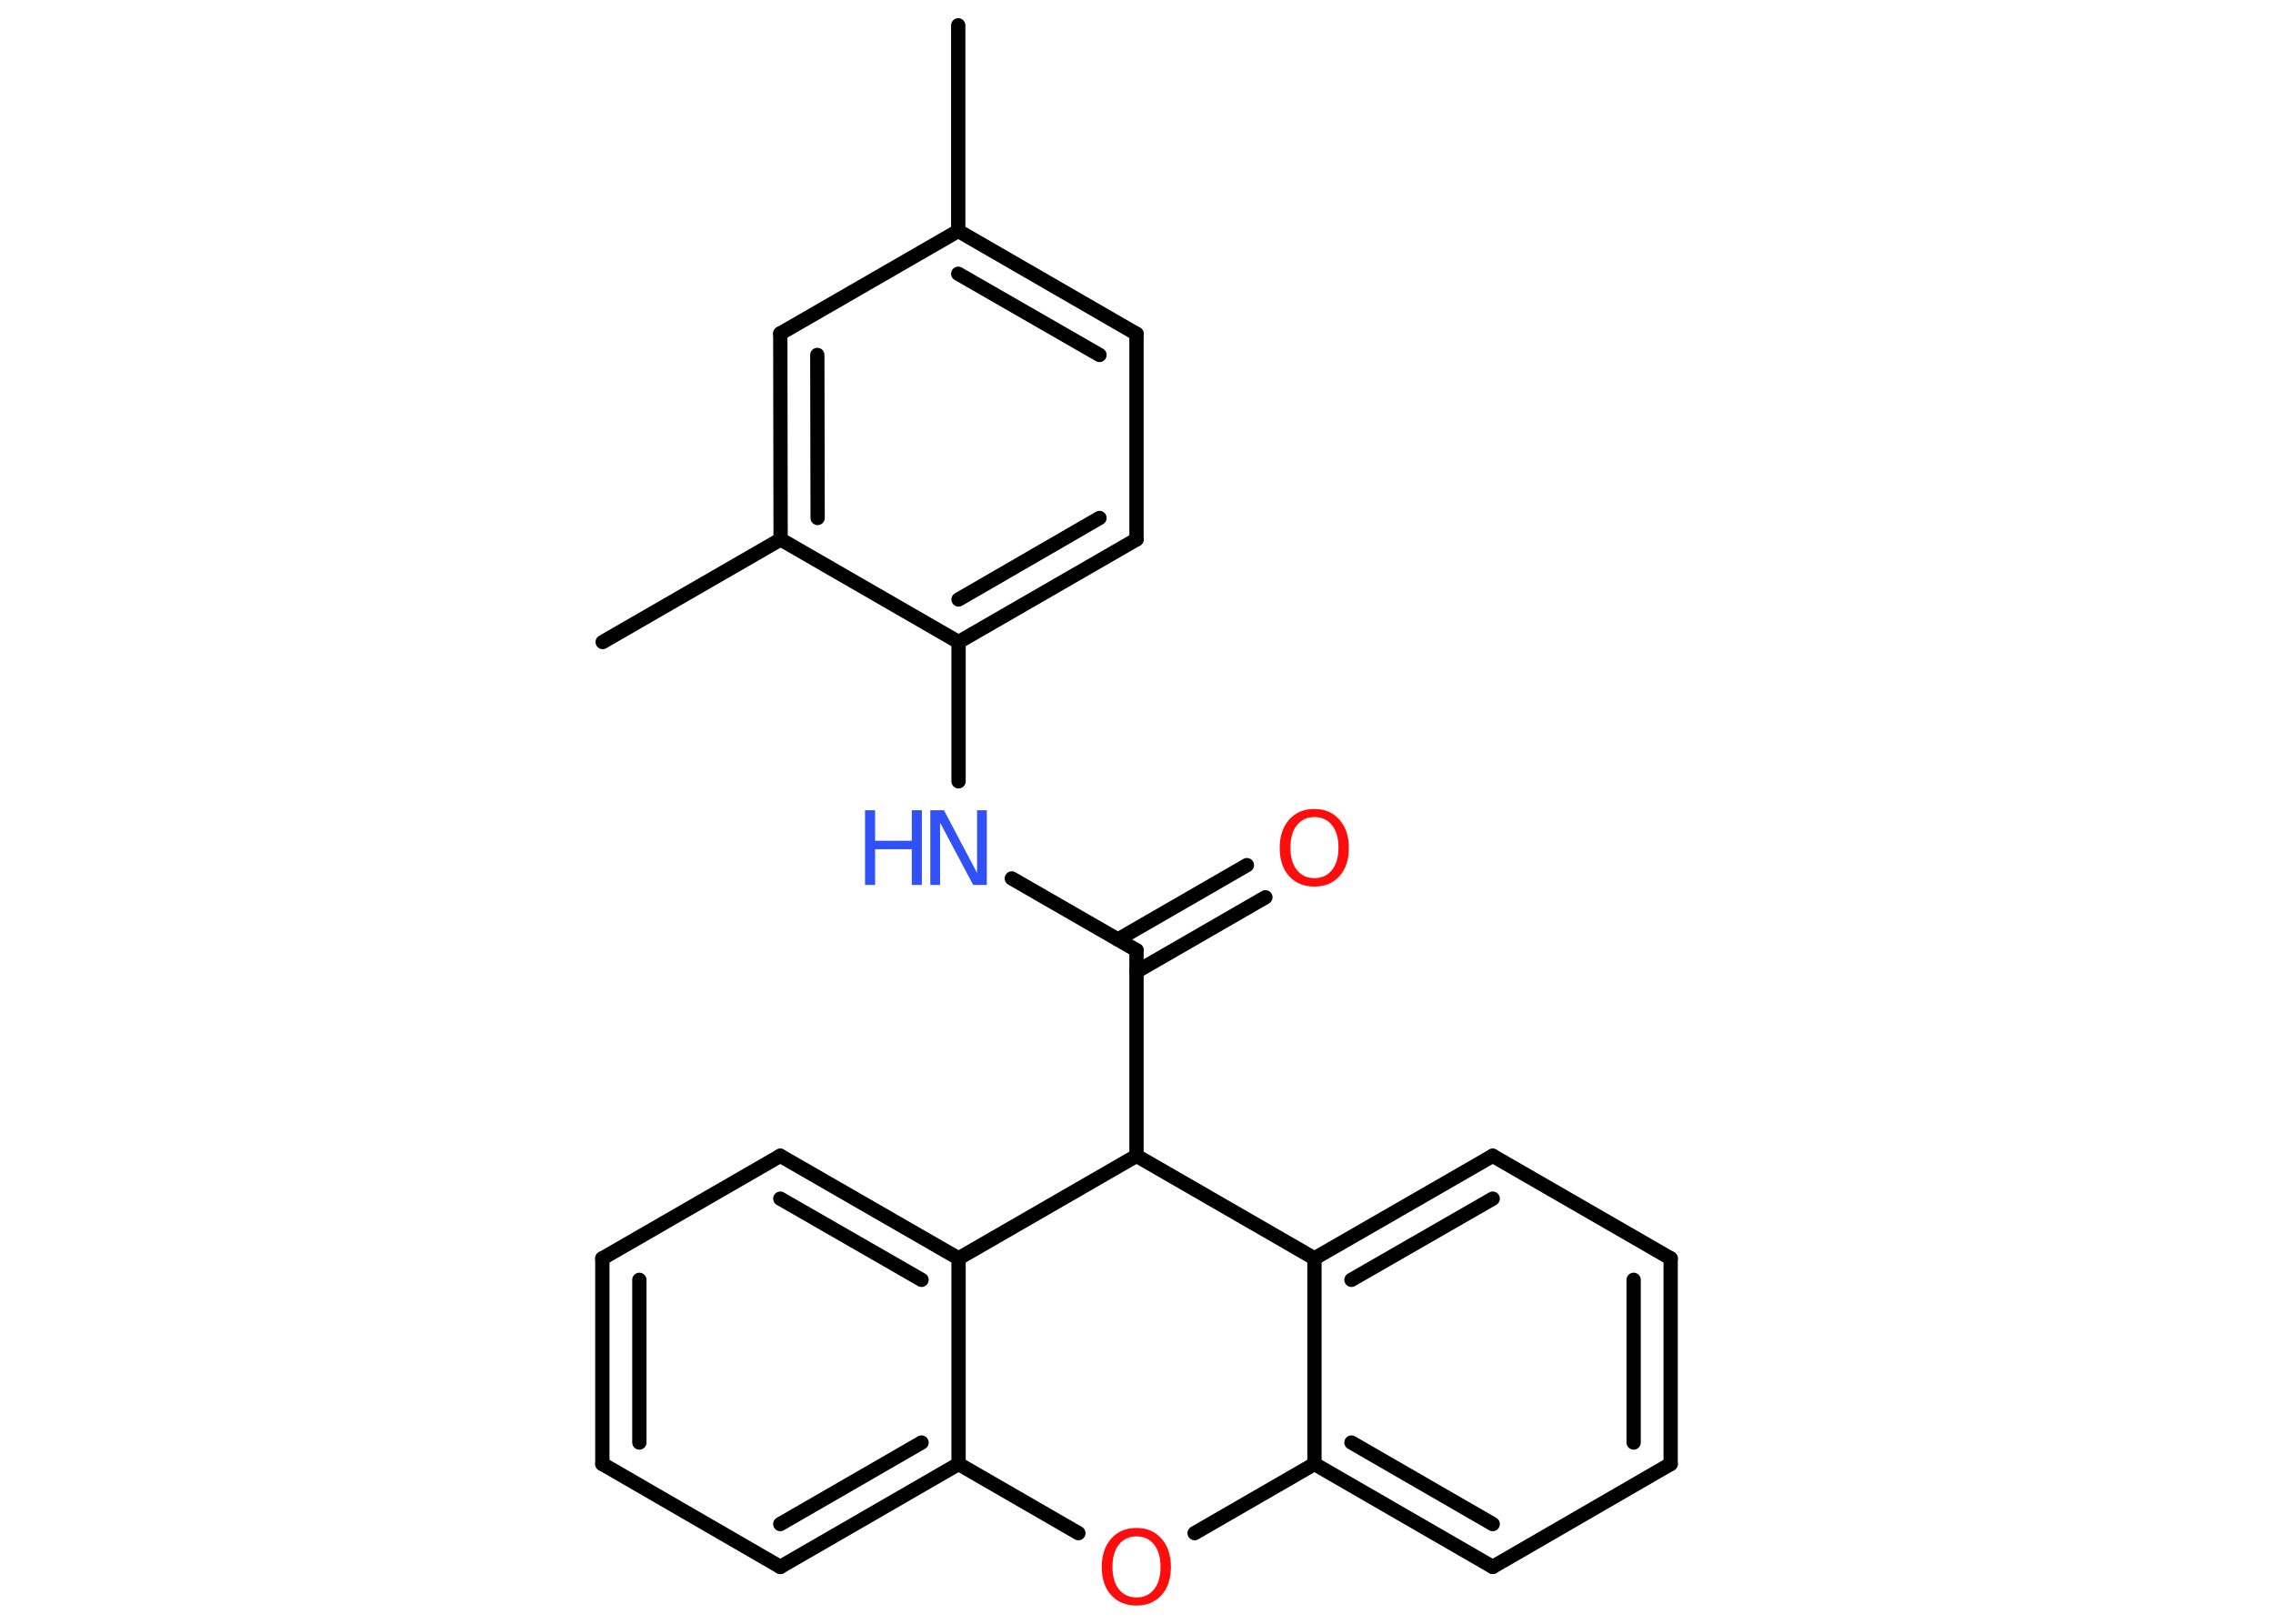 <?xml version='1.0' encoding='UTF-8'?>
<!DOCTYPE svg PUBLIC "-//W3C//DTD SVG 1.1//EN" "http://www.w3.org/Graphics/SVG/1.1/DTD/svg11.dtd">
<svg version='1.2' xmlns='http://www.w3.org/2000/svg' xmlns:xlink='http://www.w3.org/1999/xlink' width='70.0mm' height='50.0mm' viewBox='0 0 70.0 50.0'>
  <desc>Generated by the Chemistry Development Kit (http://github.com/cdk)</desc>
  <g stroke-linecap='round' stroke-linejoin='round' stroke='#000000' stroke-width='.44' fill='#FF0D0D'>
    <rect x='.0' y='.0' width='70.0' height='50.0' fill='#FFFFFF' stroke='none'/>
    <g id='mol1' class='mol'>
      <line id='mol1bnd1' class='bond' x1='29.51' y1='.78' x2='29.51' y2='7.11'/>
      <g id='mol1bnd2' class='bond'>
        <line x1='35.0' y1='10.28' x2='29.51' y2='7.11'/>
        <line x1='33.86' y1='10.93' x2='29.51' y2='8.43'/>
      </g>
      <line id='mol1bnd3' class='bond' x1='35.0' y1='10.28' x2='35.0' y2='16.61'/>
      <g id='mol1bnd4' class='bond'>
        <line x1='29.52' y1='19.77' x2='35.0' y2='16.61'/>
        <line x1='29.52' y1='18.46' x2='33.86' y2='15.95'/>
      </g>
      <line id='mol1bnd5' class='bond' x1='29.52' y1='19.77' x2='29.52' y2='24.06'/>
      <line id='mol1bnd6' class='bond' x1='31.16' y1='27.05' x2='35.0' y2='29.26'/>
      <g id='mol1bnd7' class='bond'>
        <line x1='34.43' y1='28.93' x2='38.4' y2='26.64'/>
        <line x1='35.0' y1='29.92' x2='38.97' y2='27.63'/>
      </g>
      <line id='mol1bnd8' class='bond' x1='35.0' y1='29.26' x2='35.0' y2='35.59'/>
      <line id='mol1bnd9' class='bond' x1='35.0' y1='35.59' x2='40.48' y2='38.75'/>
      <g id='mol1bnd10' class='bond'>
        <line x1='45.97' y1='35.59' x2='40.48' y2='38.75'/>
        <line x1='45.97' y1='36.91' x2='41.62' y2='39.41'/>
      </g>
      <line id='mol1bnd11' class='bond' x1='45.97' y1='35.59' x2='51.45' y2='38.75'/>
      <g id='mol1bnd12' class='bond'>
        <line x1='51.45' y1='45.08' x2='51.45' y2='38.75'/>
        <line x1='50.31' y1='44.42' x2='50.31' y2='39.41'/>
      </g>
      <line id='mol1bnd13' class='bond' x1='51.45' y1='45.08' x2='45.97' y2='48.25'/>
      <g id='mol1bnd14' class='bond'>
        <line x1='40.48' y1='45.08' x2='45.97' y2='48.25'/>
        <line x1='41.62' y1='44.42' x2='45.97' y2='46.93'/>
      </g>
      <line id='mol1bnd15' class='bond' x1='40.48' y1='38.75' x2='40.48' y2='45.08'/>
      <line id='mol1bnd16' class='bond' x1='40.48' y1='45.08' x2='36.79' y2='47.21'/>
      <line id='mol1bnd17' class='bond' x1='33.21' y1='47.21' x2='29.52' y2='45.08'/>
      <g id='mol1bnd18' class='bond'>
        <line x1='24.03' y1='48.25' x2='29.52' y2='45.08'/>
        <line x1='24.03' y1='46.93' x2='28.38' y2='44.42'/>
      </g>
      <line id='mol1bnd19' class='bond' x1='24.03' y1='48.25' x2='18.55' y2='45.08'/>
      <g id='mol1bnd20' class='bond'>
        <line x1='18.55' y1='38.75' x2='18.55' y2='45.08'/>
        <line x1='19.69' y1='39.41' x2='19.69' y2='44.42'/>
      </g>
      <line id='mol1bnd21' class='bond' x1='18.55' y1='38.75' x2='24.03' y2='35.59'/>
      <g id='mol1bnd22' class='bond'>
        <line x1='29.52' y1='38.75' x2='24.03' y2='35.59'/>
        <line x1='28.38' y1='39.41' x2='24.03' y2='36.91'/>
      </g>
      <line id='mol1bnd23' class='bond' x1='29.52' y1='45.08' x2='29.52' y2='38.75'/>
      <line id='mol1bnd24' class='bond' x1='35.0' y1='35.59' x2='29.52' y2='38.75'/>
      <line id='mol1bnd25' class='bond' x1='29.52' y1='19.77' x2='24.04' y2='16.61'/>
      <line id='mol1bnd26' class='bond' x1='24.04' y1='16.61' x2='18.56' y2='19.77'/>
      <g id='mol1bnd27' class='bond'>
        <line x1='24.03' y1='10.27' x2='24.04' y2='16.61'/>
        <line x1='25.17' y1='10.93' x2='25.18' y2='15.95'/>
      </g>
      <line id='mol1bnd28' class='bond' x1='29.51' y1='7.11' x2='24.03' y2='10.27'/>
      <g id='mol1atm6' class='atom'>
        <path d='M28.65 24.95h.42l1.02 1.93v-1.93h.3v2.3h-.42l-1.02 -1.92v1.92h-.3v-2.3z' stroke='none' fill='#3050F8'/>
        <path d='M26.64 24.95h.31v.94h1.13v-.94h.31v2.3h-.31v-1.1h-1.13v1.1h-.31v-2.3z' stroke='none' fill='#3050F8'/>
      </g>
      <path id='mol1atm8' class='atom' d='M40.48 25.16q-.34 .0 -.54 .25q-.2 .25 -.2 .69q.0 .44 .2 .69q.2 .25 .54 .25q.34 .0 .54 -.25q.2 -.25 .2 -.69q.0 -.44 -.2 -.69q-.2 -.25 -.54 -.25zM40.48 24.91q.48 .0 .77 .33q.29 .33 .29 .87q.0 .55 -.29 .87q-.29 .32 -.77 .32q-.49 .0 -.78 -.32q-.29 -.32 -.29 -.87q.0 -.54 .29 -.87q.29 -.33 .78 -.33z' stroke='none'/>
      <path id='mol1atm16' class='atom' d='M35.0 47.31q-.34 .0 -.54 .25q-.2 .25 -.2 .69q.0 .44 .2 .69q.2 .25 .54 .25q.34 .0 .54 -.25q.2 -.25 .2 -.69q.0 -.44 -.2 -.69q-.2 -.25 -.54 -.25zM35.0 47.05q.48 .0 .77 .33q.29 .33 .29 .87q.0 .55 -.29 .87q-.29 .32 -.77 .32q-.49 .0 -.78 -.32q-.29 -.32 -.29 -.87q.0 -.54 .29 -.87q.29 -.33 .78 -.33z' stroke='none'/>
    </g>
  </g>
</svg>
